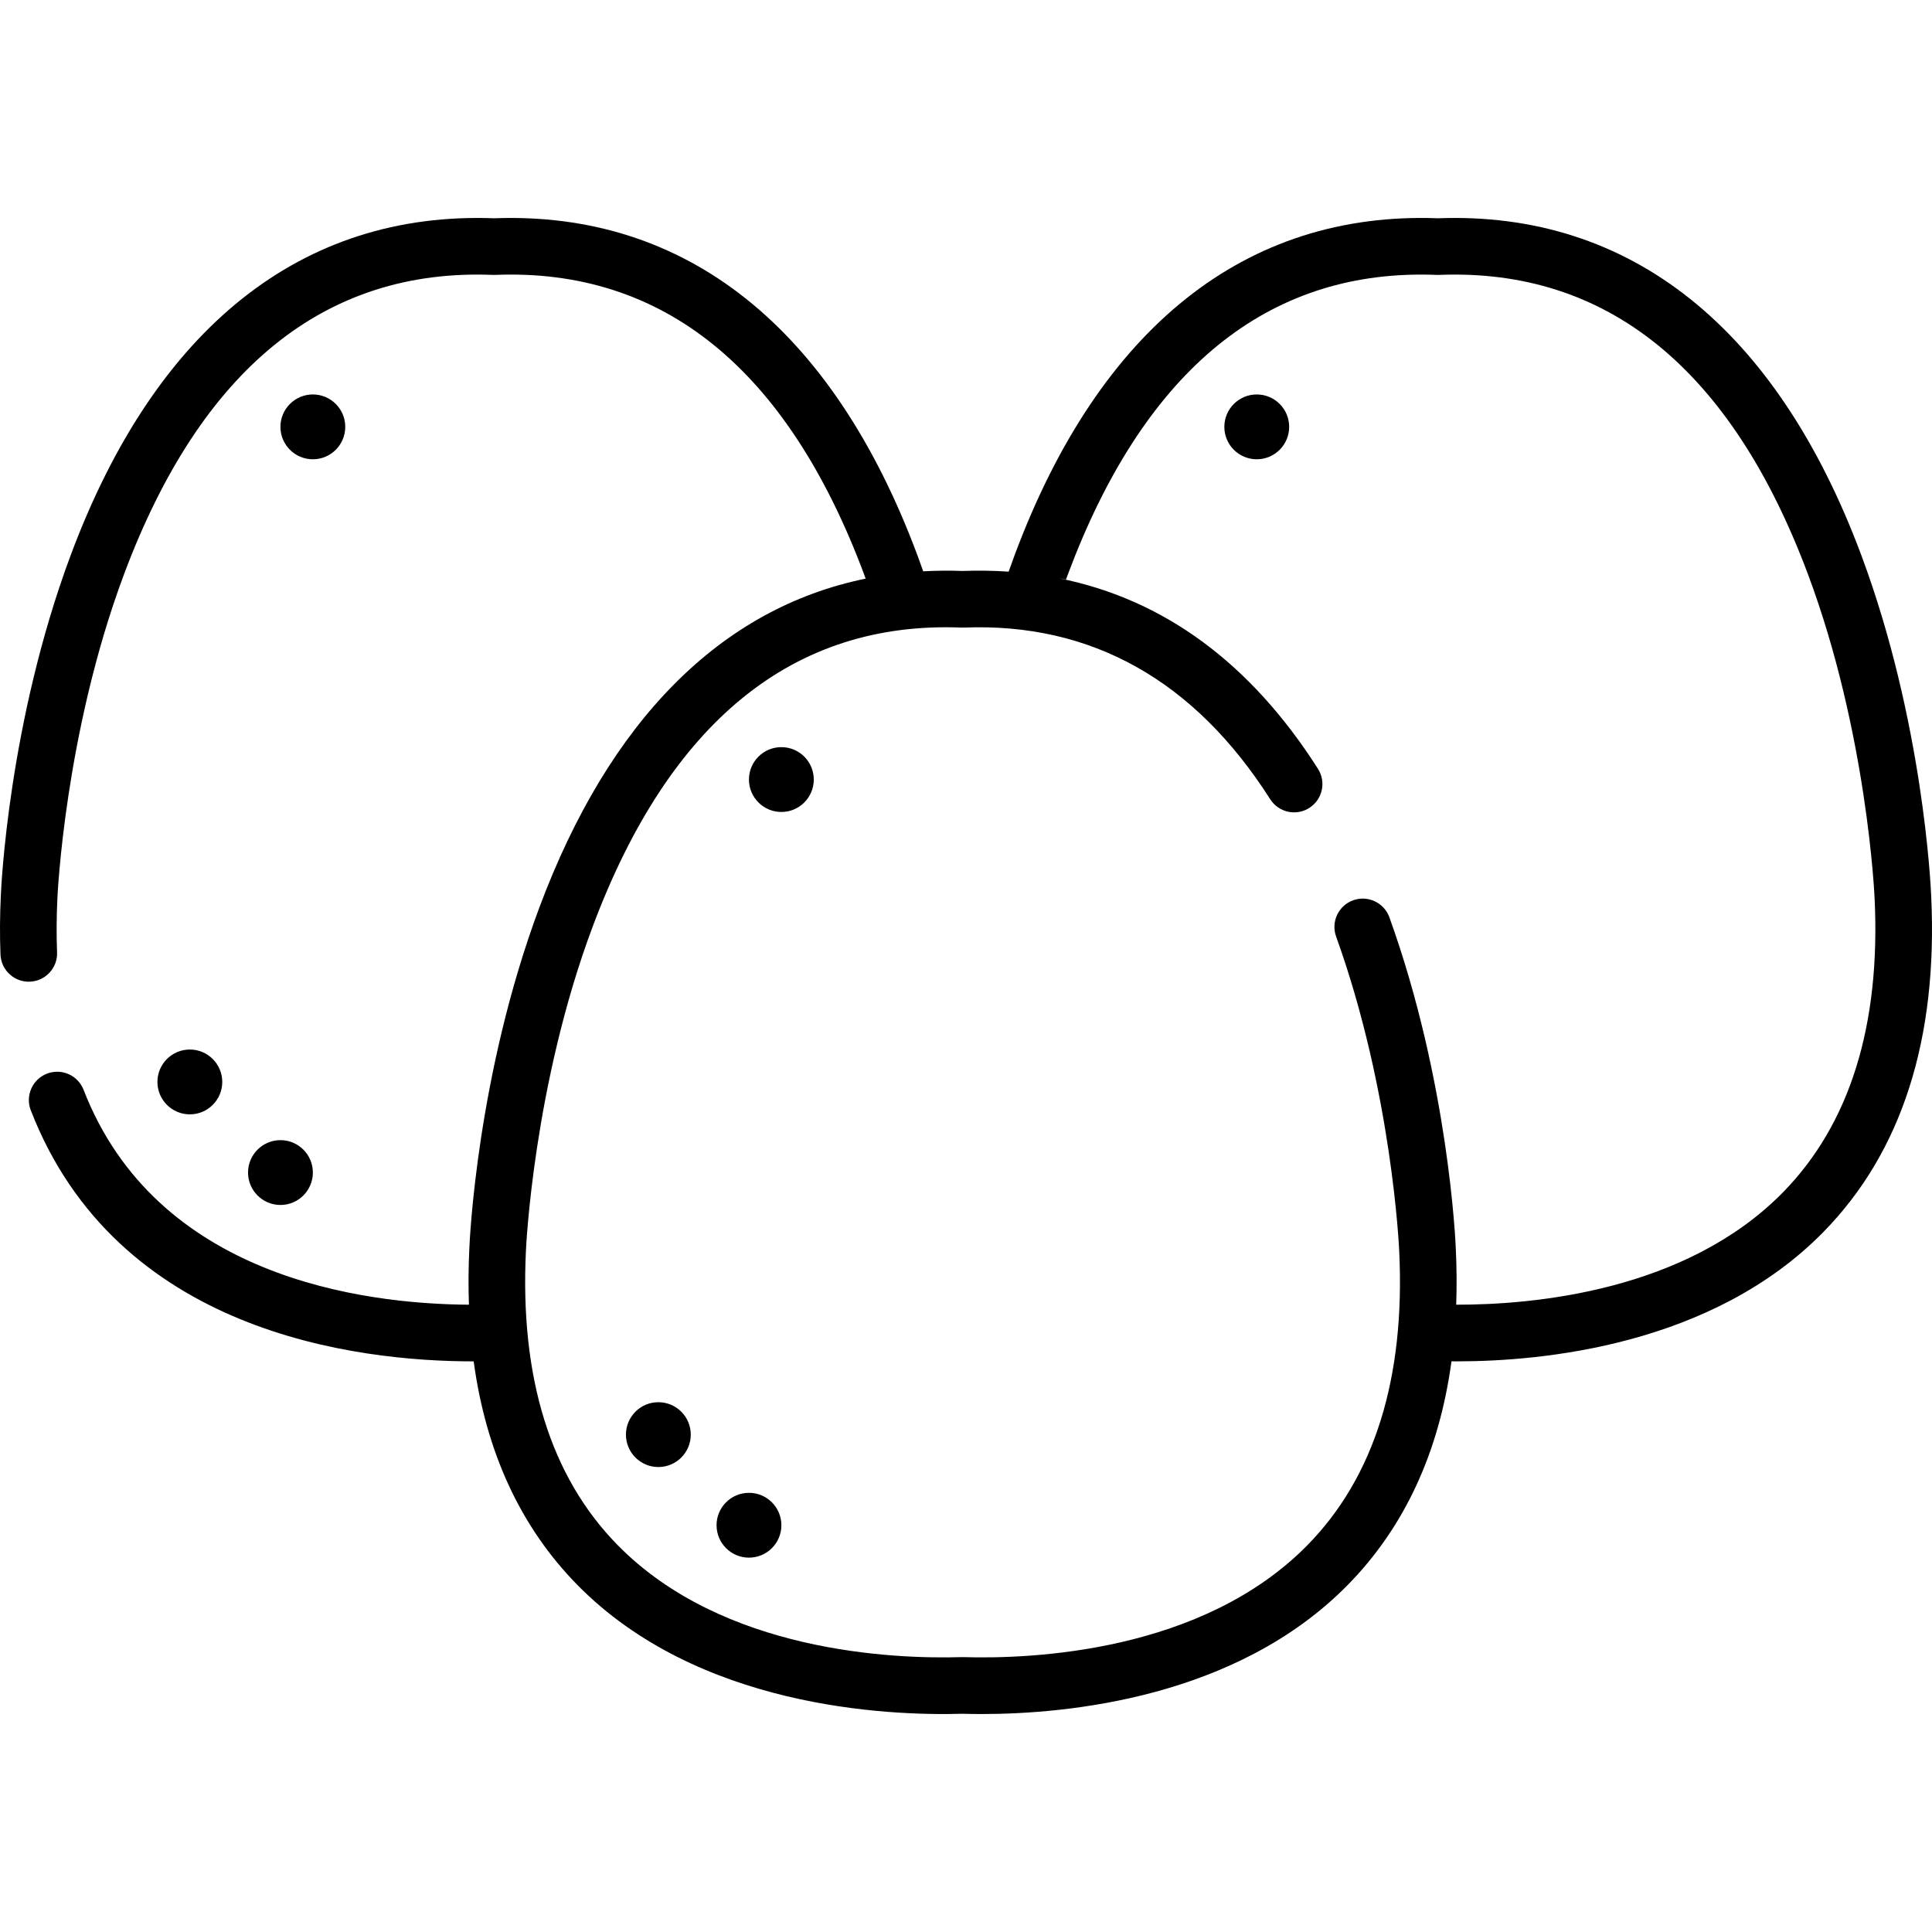 <?xml version="1.0" encoding="iso-8859-1"?>
<!-- Generator: Adobe Illustrator 19.0.0, SVG Export Plug-In . SVG Version: 6.00 Build 0)  -->
<svg xmlns="http://www.w3.org/2000/svg" xmlns:xlink="http://www.w3.org/1999/xlink" version="1.1" id="Layer_1" x="0px" y="0px" viewBox="0 0 512 512" style="enable-background:new 0 0 512 512;" xml:space="preserve">
<g>
	<g>
		<circle cx="82.908" cy="113.124" r="8.59"/>
	</g>
</g>
<g>
	<g>
		<circle cx="50.309" cy="286.725" r="8.59"/>
	</g>
</g>
<g>
	<g>
		<circle cx="74.323" cy="310.739" r="8.59"/>
	</g>
</g>
<g>
	<g>
		<path d="M511.781,237.352c-0.097-2.37-2.101-46.196-18.508-90.199c-22.501-60.348-61.27-91.214-112.201-89.309    c-50.926-1.91-89.698,28.961-112.201,89.309c-0.539,1.448-1.061,2.895-1.569,4.341c-3.986-0.269-8.055-0.339-12.214-0.183    c-3.537-0.132-7.009-0.09-10.427,0.093c-0.498-1.416-1.006-2.833-1.535-4.249c-22.502-60.348-61.286-91.211-112.2-89.309    c-50.904-1.902-89.698,28.96-112.2,89.309C2.215,191.434,0.291,235.536,0.22,237.328c-0.258,5.342-0.289,10.599-0.093,15.624    c0.162,4.141,3.659,7.37,7.792,7.205c4.141-0.162,7.367-3.65,7.205-7.792c-0.179-4.591-0.15-9.406,0.09-14.374    c0.018-0.434,1.94-43.84,17.686-85.891c20.359-54.37,53.256-81.039,97.726-79.248c0.2,0.008,0.401,0.008,0.602,0    c44.493-1.794,77.367,24.877,97.726,79.248c0.155,0.414,0.298,0.831,0.451,1.245c-38.347,7.84-67.968,37.53-86.516,87.274    c-16.512,44.282-18.437,88.383-18.508,90.176c-0.248,5.138-0.279,10.125-0.108,14.969c-28.433-0.195-82.888-7.369-102.123-56.951    c-1.499-3.863-5.844-5.781-9.711-4.281c-3.863,1.499-5.78,5.846-4.281,9.711c22.815,58.808,85.875,66.536,117.362,66.536    c0.002,0,0.005,0,0.007,0c3.279,24.105,12.459,43.947,27.446,59.21c31.931,32.522,81.88,34.763,102.117,34.179    c1.521,0.043,3.207,0.071,5.043,0.071c22.599,0,67.542-4.17,97.073-34.249c14.995-15.272,24.177-35.126,27.452-59.225    c0.479,0.004,0.955,0.009,1.457,0.009c22.599,0,67.543-4.17,97.075-34.249C503.989,305.336,513.61,275.336,511.781,237.352z     M472.479,316.006c-25.773,26.249-66.265,29.792-86.57,29.753c0.169-4.824,0.138-9.789-0.109-14.903    c-0.071-1.788-1.924-44.296-17.6-87.757c-1.406-3.899-5.706-5.918-9.606-4.513c-3.898,1.406-5.919,5.707-4.513,9.606    c14.863,41.204,16.704,82.848,16.724,83.323c1.622,33.645-6.557,59.873-24.31,77.955c-27.9,28.415-73.062,30.226-91.183,29.684    c-0.148-0.005-0.299-0.005-0.447,0c-18.122,0.544-63.284-1.269-91.183-29.685c-17.753-18.081-25.932-44.31-24.306-78.014    c0.018-0.434,1.94-43.84,17.686-85.891c20.36-54.37,53.253-81.04,97.726-79.248c0.2,0.008,0.401,0.008,0.602,0    c33.785-1.357,61.134,13.95,81.23,45.494c2.227,3.496,6.869,4.524,10.36,2.297c3.496-2.227,4.524-6.866,2.297-10.361    c-17.873-28.057-40.89-44.956-68.614-50.494c0.607,0.096,1.217,0.201,1.831,0.338c0.182-0.497,0.364-0.995,0.55-1.492    c19.72-52.664,51.187-79.331,93.573-79.331c1.373,0,2.759,0.028,4.153,0.084c0.201,0.008,0.4,0.008,0.602,0    c44.504-1.776,77.367,24.878,97.726,79.248c15.746,42.05,17.669,85.458,17.687,85.891l0.003,0.06    C498.411,271.696,490.232,297.925,472.479,316.006z"/>
	</g>
</g>
<g>
	<g>
		<circle cx="333.053" cy="113.124" r="8.59"/>
	</g>
</g>
<g>
	<g>
		<circle cx="207.07" cy="206.589" r="8.59"/>
	</g>
</g>
<g>
	<g>
		<circle cx="174.471" cy="380.189" r="8.59"/>
	</g>
</g>
<g>
	<g>
		<circle cx="198.485" cy="404.203" r="8.59"/>
	</g>
</g>
<g>
</g>
<g>
</g>
<g>
</g>
<g>
</g>
<g>
</g>
<g>
</g>
<g>
</g>
<g>
</g>
<g>
</g>
<g>
</g>
<g>
</g>
<g>
</g>
<g>
</g>
<g>
</g>
<g>
</g>
</svg>
